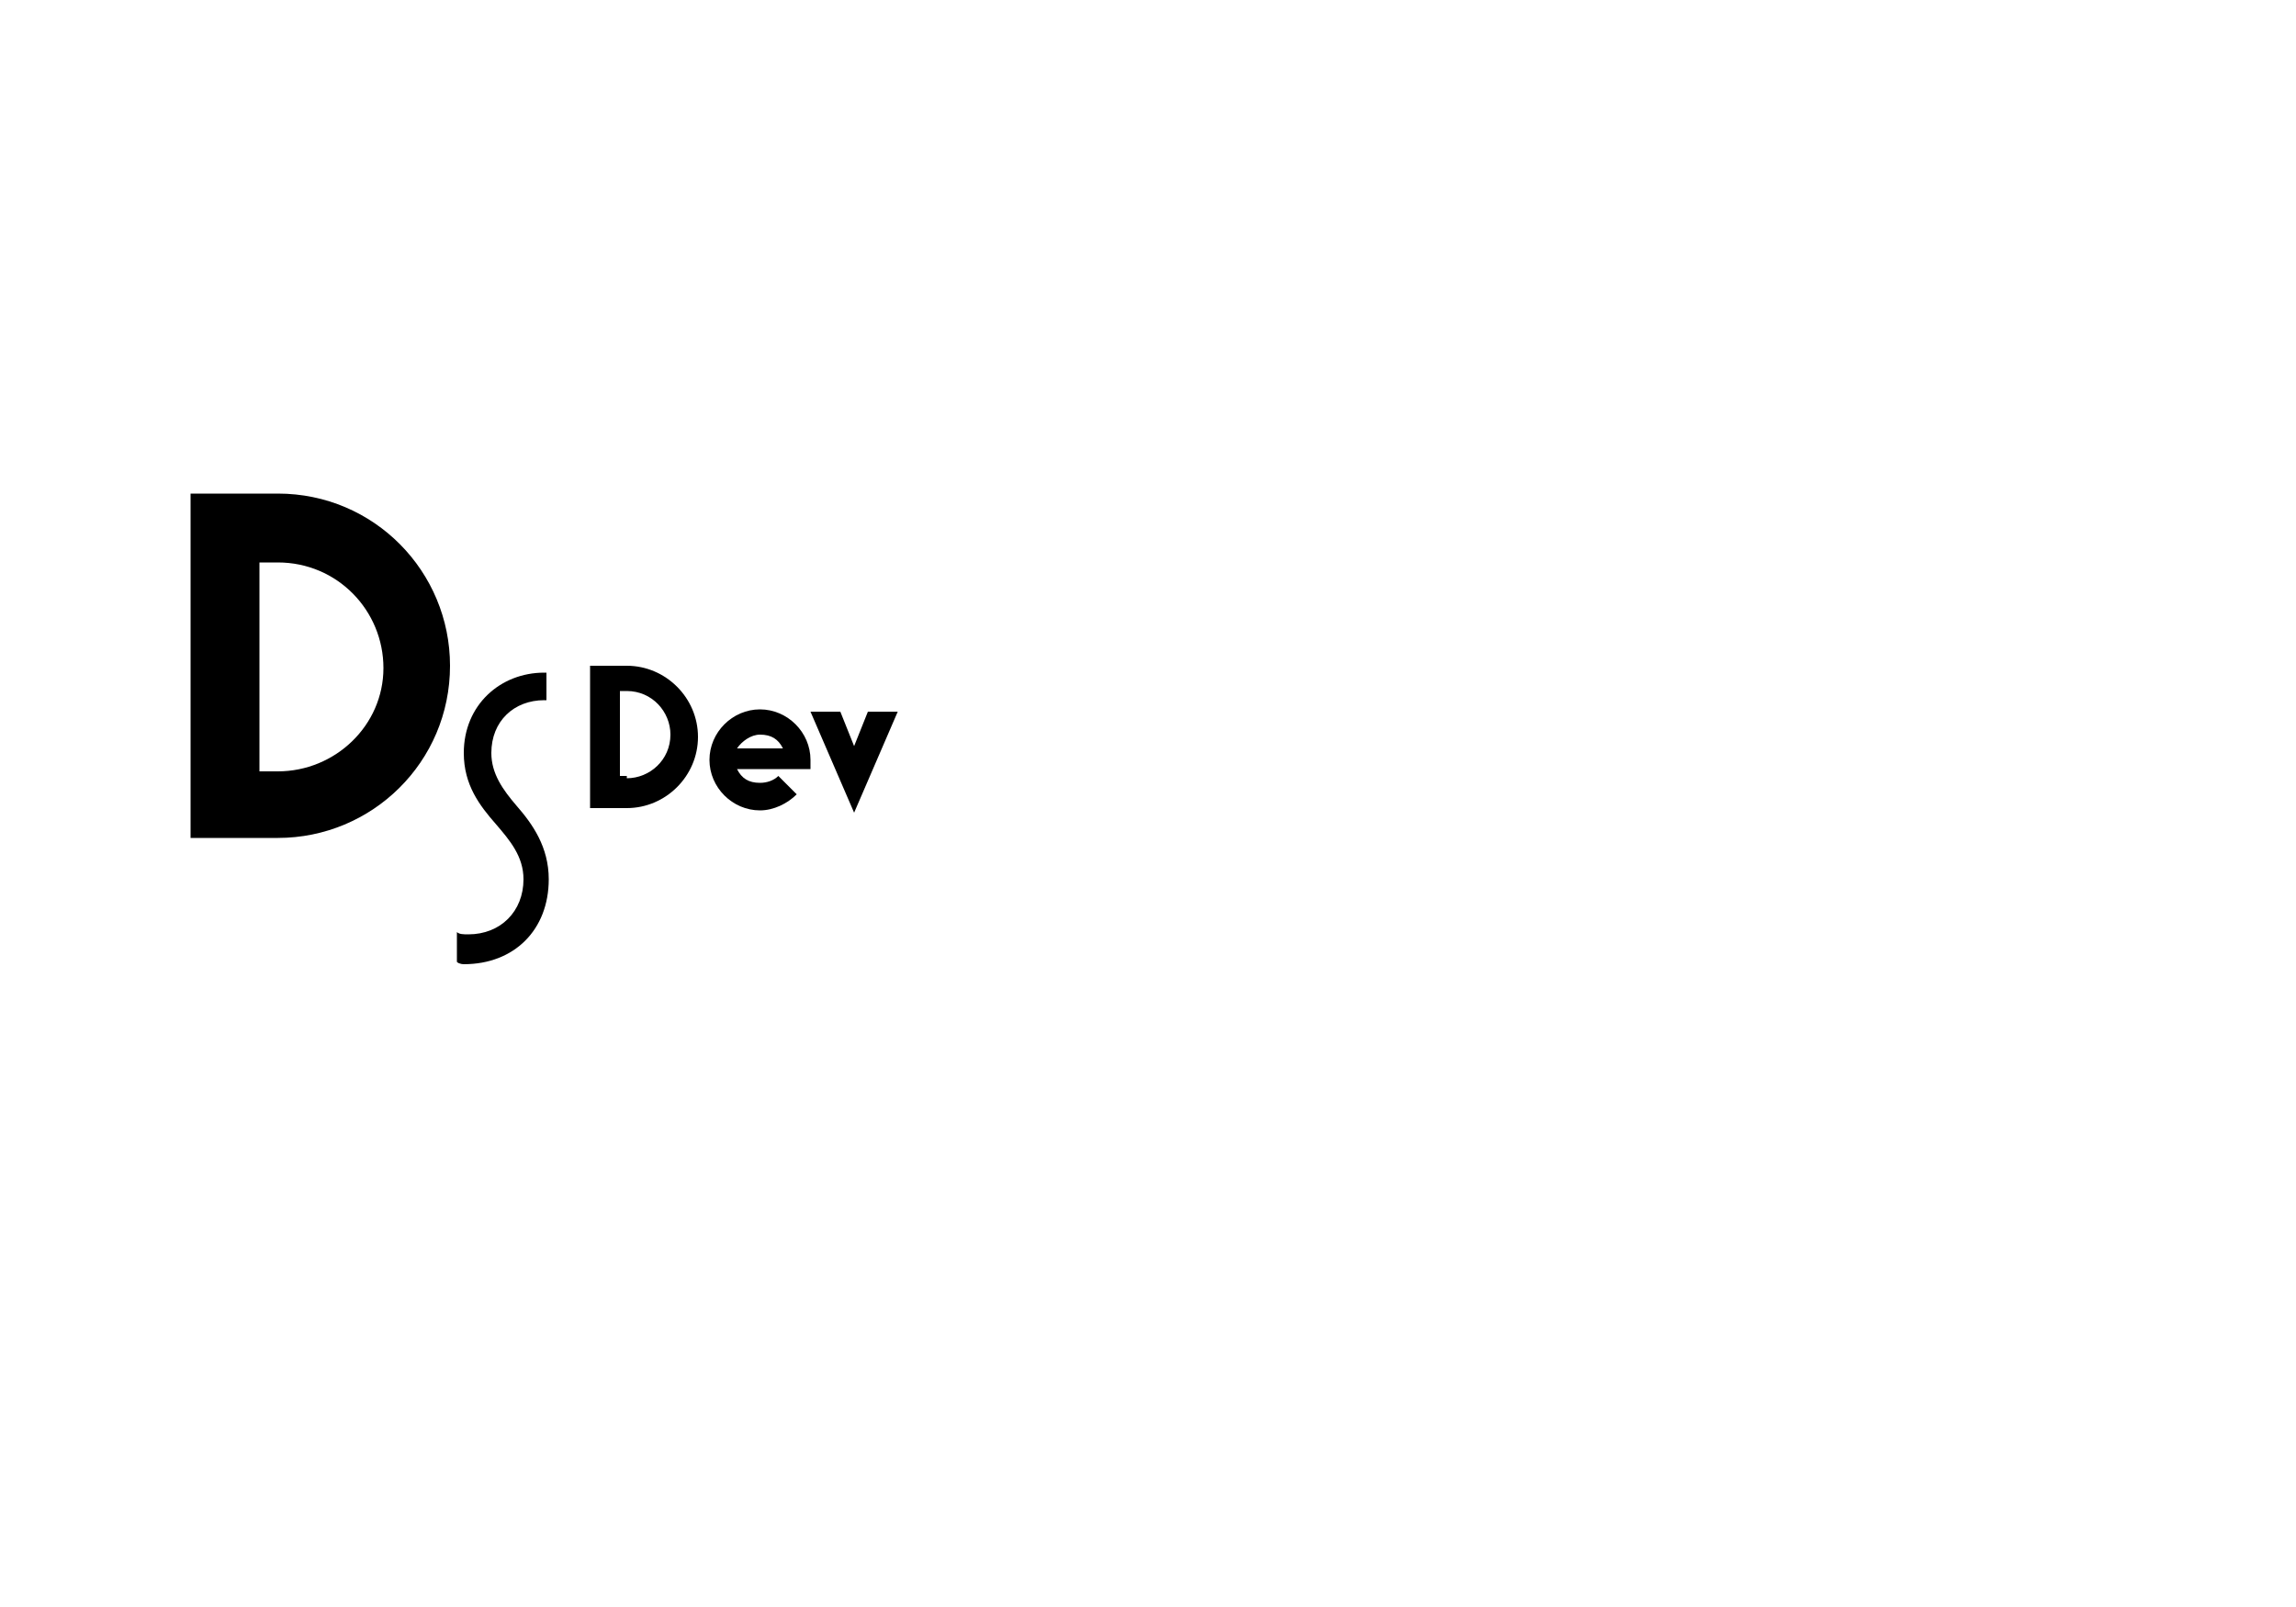 <?xml version="1.0" encoding="utf-8"?>
<!-- Generator: Adobe Illustrator 22.1.0, SVG Export Plug-In . SVG Version: 6.00 Build 0)  -->
<svg version="1.1" id="Calque_1" xmlns="http://www.w3.org/2000/svg" xmlns:xlink="http://www.w3.org/1999/xlink" x="0px" y="0px"
	 viewBox="0 0 100 70" style="enable-background:new 0 0 100 70;" xml:space="preserve">
<g>
	<g>
		<path d="M8.3,21.5h3.8c4.2,0,7.5,3.4,7.5,7.5c0,4.2-3.4,7.5-7.5,7.5H8.3V21.5z M12.1,33.6c2.5,0,4.6-2,4.6-4.5
			c0-2.5-2-4.6-4.6-4.6h-0.8v9.1H12.1z"/>
	</g>
	<g>
		<path d="M19.9,41.9v-1.3c0.1,0.1,0.3,0.1,0.5,0.1c1.4,0,2.4-1,2.4-2.4c0-1-0.6-1.7-1.2-2.4c-0.7-0.8-1.4-1.7-1.4-3.1
			c0-2.1,1.6-3.5,3.5-3.5h0.1v1.2h-0.1c-1.3,0-2.3,0.9-2.3,2.3c0,0.9,0.5,1.6,1.1,2.3c0.7,0.8,1.4,1.8,1.4,3.2
			c0,2.2-1.5,3.7-3.7,3.7C20.2,42,20,42,19.9,41.9z"/>
	</g>
	<g>
		<path d="M25.7,29h1.6c1.7,0,3.1,1.4,3.1,3.1c0,1.7-1.4,3.1-3.1,3.1h-1.6V29z M27.3,33.9c1,0,1.9-0.8,1.9-1.9c0-1-0.8-1.9-1.9-1.9
			h-0.3v3.7H27.3z"/>
		<path d="M33.1,35.3c-1.2,0-2.2-1-2.2-2.2s1-2.2,2.2-2.2s2.2,1,2.2,2.2c0,0.2,0,0.3,0,0.4h-3.2c0.2,0.4,0.5,0.6,1,0.6
			c0.3,0,0.6-0.1,0.8-0.3l0.8,0.8C34.3,35,33.7,35.3,33.1,35.3z M34.1,32.6c-0.2-0.4-0.5-0.6-1-0.6c-0.4,0-0.8,0.3-1,0.6H34.1z"/>
		<path d="M35.3,31h1.3l0.6,1.5l0.6-1.5h1.3l-1.9,4.4L35.3,31z"/>
	</g>
</g>
</svg>
